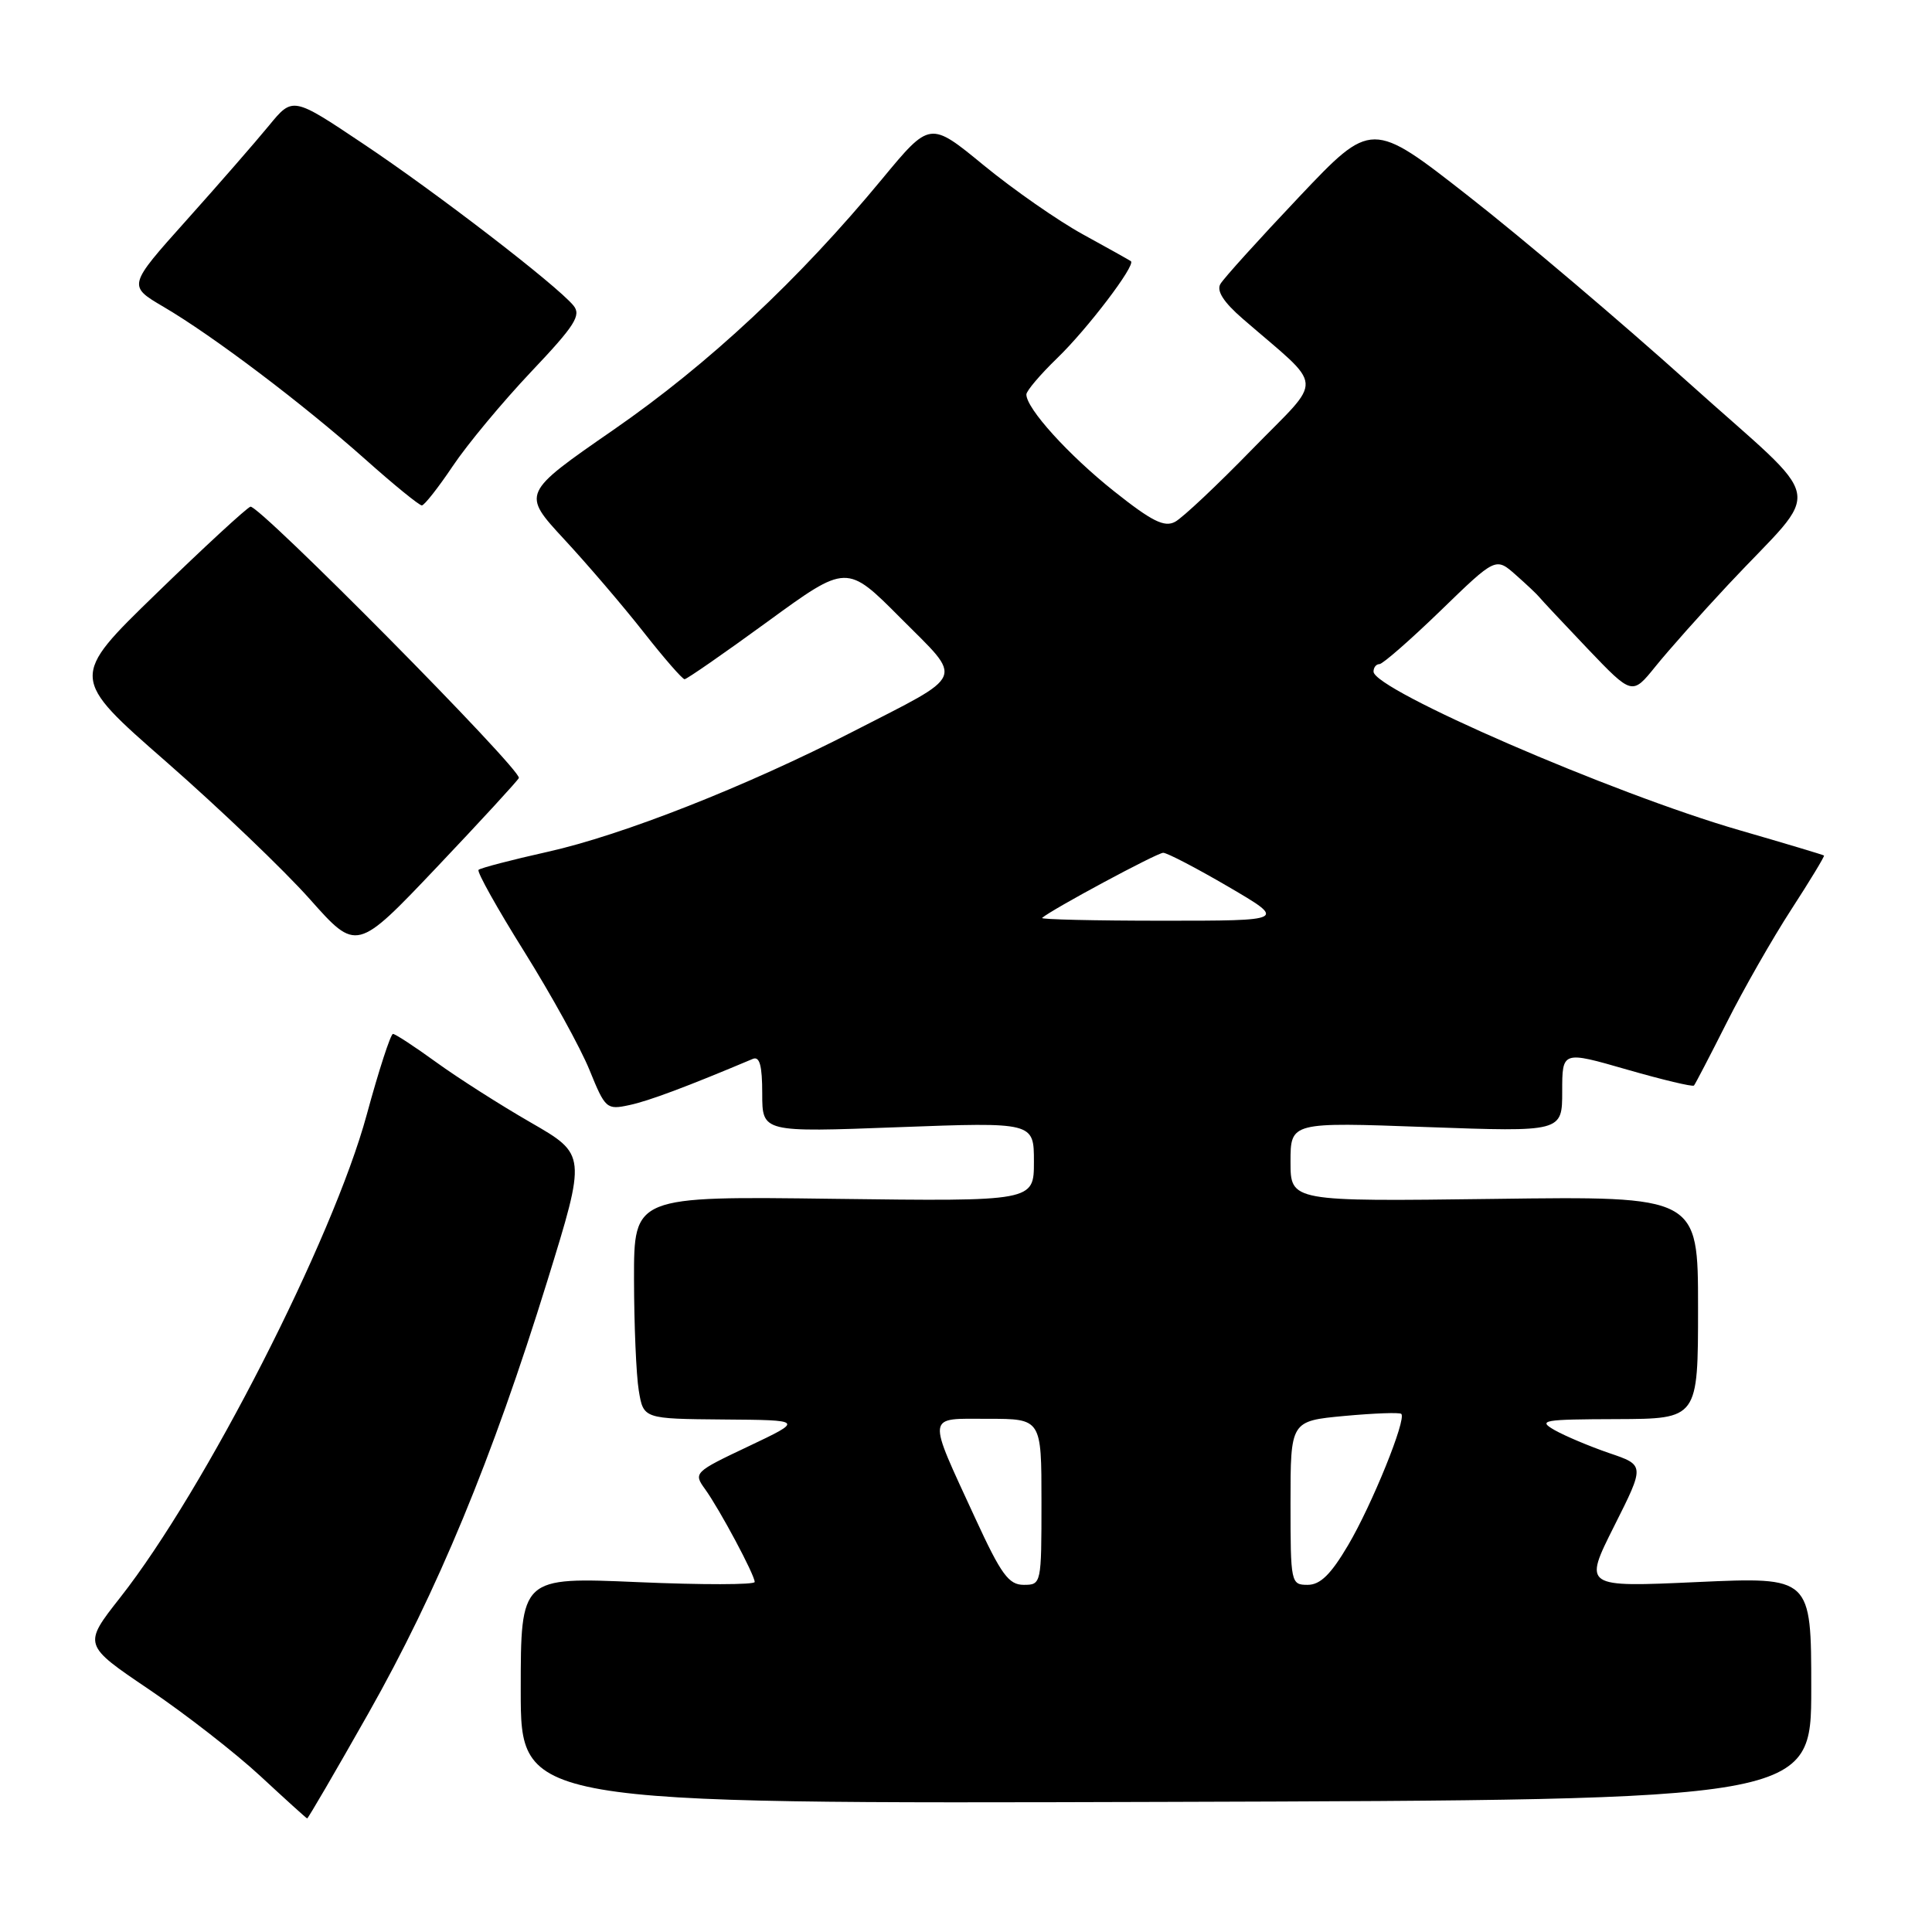 <?xml version="1.0" encoding="UTF-8" standalone="no"?>
<!DOCTYPE svg PUBLIC "-//W3C//DTD SVG 1.1//EN" "http://www.w3.org/Graphics/SVG/1.1/DTD/svg11.dtd" >
<svg xmlns="http://www.w3.org/2000/svg" xmlns:xlink="http://www.w3.org/1999/xlink" version="1.1" viewBox="0 0 256 256">
 <g >
 <path fill="currentColor"
d=" M 48.80 227.05 C 57.96 210.86 65.22 193.32 72.52 169.74 C 77.70 152.99 77.70 152.99 70.33 148.74 C 66.28 146.41 60.64 142.81 57.80 140.75 C 54.96 138.69 52.38 137.00 52.07 137.00 C 51.76 137.01 50.19 141.83 48.59 147.72 C 44.12 164.17 27.16 197.40 15.92 211.69 C 11.00 217.95 11.00 217.95 19.75 223.86 C 24.56 227.11 31.20 232.28 34.50 235.34 C 37.80 238.40 40.59 240.93 40.70 240.95 C 40.81 240.98 44.46 234.72 48.80 227.05 Z  M 240.00 223.73 C 240.00 208.95 240.00 208.95 224.91 209.63 C 209.82 210.32 209.82 210.32 213.88 202.23 C 217.95 194.14 217.95 194.14 213.22 192.54 C 210.63 191.65 207.38 190.28 206.00 189.50 C 203.71 188.19 204.42 188.07 214.25 188.04 C 225.00 188.00 225.00 188.00 225.00 173.25 C 225.00 158.50 225.00 158.50 198.00 158.86 C 171.00 159.21 171.00 159.21 171.00 153.95 C 171.00 148.68 171.00 148.68 189.00 149.34 C 207.00 149.99 207.00 149.99 207.00 144.62 C 207.00 139.25 207.00 139.25 215.57 141.72 C 220.29 143.08 224.29 144.03 224.46 143.84 C 224.63 143.65 226.58 139.90 228.80 135.50 C 231.01 131.10 234.86 124.36 237.35 120.52 C 239.84 116.68 241.79 113.46 241.69 113.36 C 241.58 113.27 236.55 111.76 230.50 110.01 C 213.79 105.19 182.00 91.40 182.00 88.99 C 182.00 88.44 182.35 88.00 182.78 88.00 C 183.21 88.00 186.86 84.81 190.88 80.92 C 198.19 73.83 198.19 73.83 200.84 76.17 C 202.29 77.45 203.71 78.79 203.99 79.15 C 204.27 79.51 207.15 82.57 210.38 85.97 C 216.27 92.13 216.27 92.13 219.35 88.32 C 221.04 86.22 225.37 81.35 228.97 77.50 C 241.67 63.91 242.36 67.44 223.76 50.72 C 214.82 42.68 201.71 31.56 194.62 26.02 C 181.75 15.94 181.75 15.94 172.12 26.11 C 166.83 31.70 162.14 36.88 161.71 37.63 C 161.17 38.54 162.13 40.04 164.67 42.24 C 175.63 51.74 175.48 49.73 165.97 59.48 C 161.31 64.27 156.70 68.61 155.71 69.14 C 154.29 69.91 152.63 69.08 147.60 65.08 C 141.57 60.28 136.00 54.13 136.00 52.27 C 136.00 51.79 137.84 49.63 140.09 47.45 C 144.10 43.58 150.53 35.11 149.85 34.61 C 149.66 34.47 146.80 32.87 143.50 31.06 C 140.20 29.25 134.29 25.13 130.36 21.91 C 123.23 16.05 123.23 16.05 116.89 23.71 C 105.82 37.10 93.92 48.21 81.31 56.94 C 69.13 65.37 69.13 65.37 74.74 71.44 C 77.83 74.77 82.57 80.31 85.27 83.75 C 87.97 87.19 90.42 90.00 90.71 90.00 C 91.00 90.00 95.96 86.56 101.72 82.36 C 112.20 74.72 112.20 74.72 119.35 81.91 C 127.71 90.31 128.20 89.14 113.02 96.94 C 98.91 104.19 82.45 110.67 72.57 112.87 C 67.77 113.94 63.65 115.02 63.41 115.26 C 63.16 115.50 65.89 120.38 69.47 126.10 C 73.04 131.82 76.94 138.88 78.12 141.80 C 80.20 146.92 80.38 147.08 83.39 146.43 C 85.96 145.89 91.07 143.97 99.75 140.31 C 100.66 139.93 101.00 141.20 101.00 144.91 C 101.00 150.04 101.00 150.04 119.00 149.36 C 137.00 148.69 137.00 148.69 137.00 153.94 C 137.00 159.19 137.00 159.19 110.50 158.85 C 84.00 158.50 84.00 158.50 84.01 169.50 C 84.02 175.55 84.30 182.19 84.64 184.25 C 85.26 188.00 85.26 188.00 95.88 188.09 C 106.50 188.17 106.50 188.17 99.17 191.65 C 91.98 195.05 91.87 195.17 93.42 197.31 C 95.36 200.00 100.00 208.68 100.00 209.62 C 100.00 210.00 93.03 210.01 84.50 209.64 C 69.00 208.97 69.00 208.97 69.00 224.00 C 69.00 239.02 69.00 239.02 154.50 238.76 C 240.00 238.50 240.00 238.50 240.00 223.73 Z  M 68.75 103.09 C 69.18 102.06 34.23 66.75 33.18 67.14 C 32.64 67.34 27.03 72.51 20.72 78.64 C 9.25 89.77 9.25 89.77 22.06 100.97 C 29.10 107.14 37.65 115.31 41.06 119.15 C 47.25 126.11 47.25 126.11 57.88 114.91 C 63.72 108.75 68.61 103.43 68.75 103.09 Z  M 60.00 61.75 C 61.92 58.88 66.59 53.27 70.37 49.27 C 76.20 43.12 77.05 41.77 75.98 40.48 C 73.74 37.77 57.79 25.50 48.14 19.06 C 38.79 12.80 38.79 12.80 35.64 16.64 C 33.91 18.75 29.00 24.39 24.71 29.18 C 16.93 37.87 16.93 37.87 21.66 40.65 C 28.20 44.48 40.15 53.52 48.40 60.86 C 52.19 64.24 55.57 66.99 55.90 66.97 C 56.23 66.96 58.08 64.61 60.00 61.75 Z  M 129.26 201.25 C 122.76 187.13 122.65 188.00 130.93 188.00 C 138.00 188.00 138.00 188.00 138.00 199.00 C 138.00 209.89 137.98 210.00 135.65 210.00 C 133.66 210.00 132.66 208.63 129.26 201.25 Z  M 171.00 199.14 C 171.00 188.29 171.00 188.29 178.15 187.62 C 182.08 187.26 185.47 187.13 185.68 187.35 C 186.39 188.05 181.79 199.40 178.63 204.75 C 176.34 208.63 174.94 210.00 173.27 210.00 C 171.05 210.00 171.00 209.76 171.00 199.14 Z  M 138.08 121.63 C 139.31 120.53 153.32 113.00 154.13 113.00 C 154.65 113.00 158.54 115.03 162.77 117.50 C 170.46 122.00 170.46 122.00 154.06 122.00 C 145.04 122.00 137.85 121.83 138.08 121.63 Z "/>
</g>
</svg>